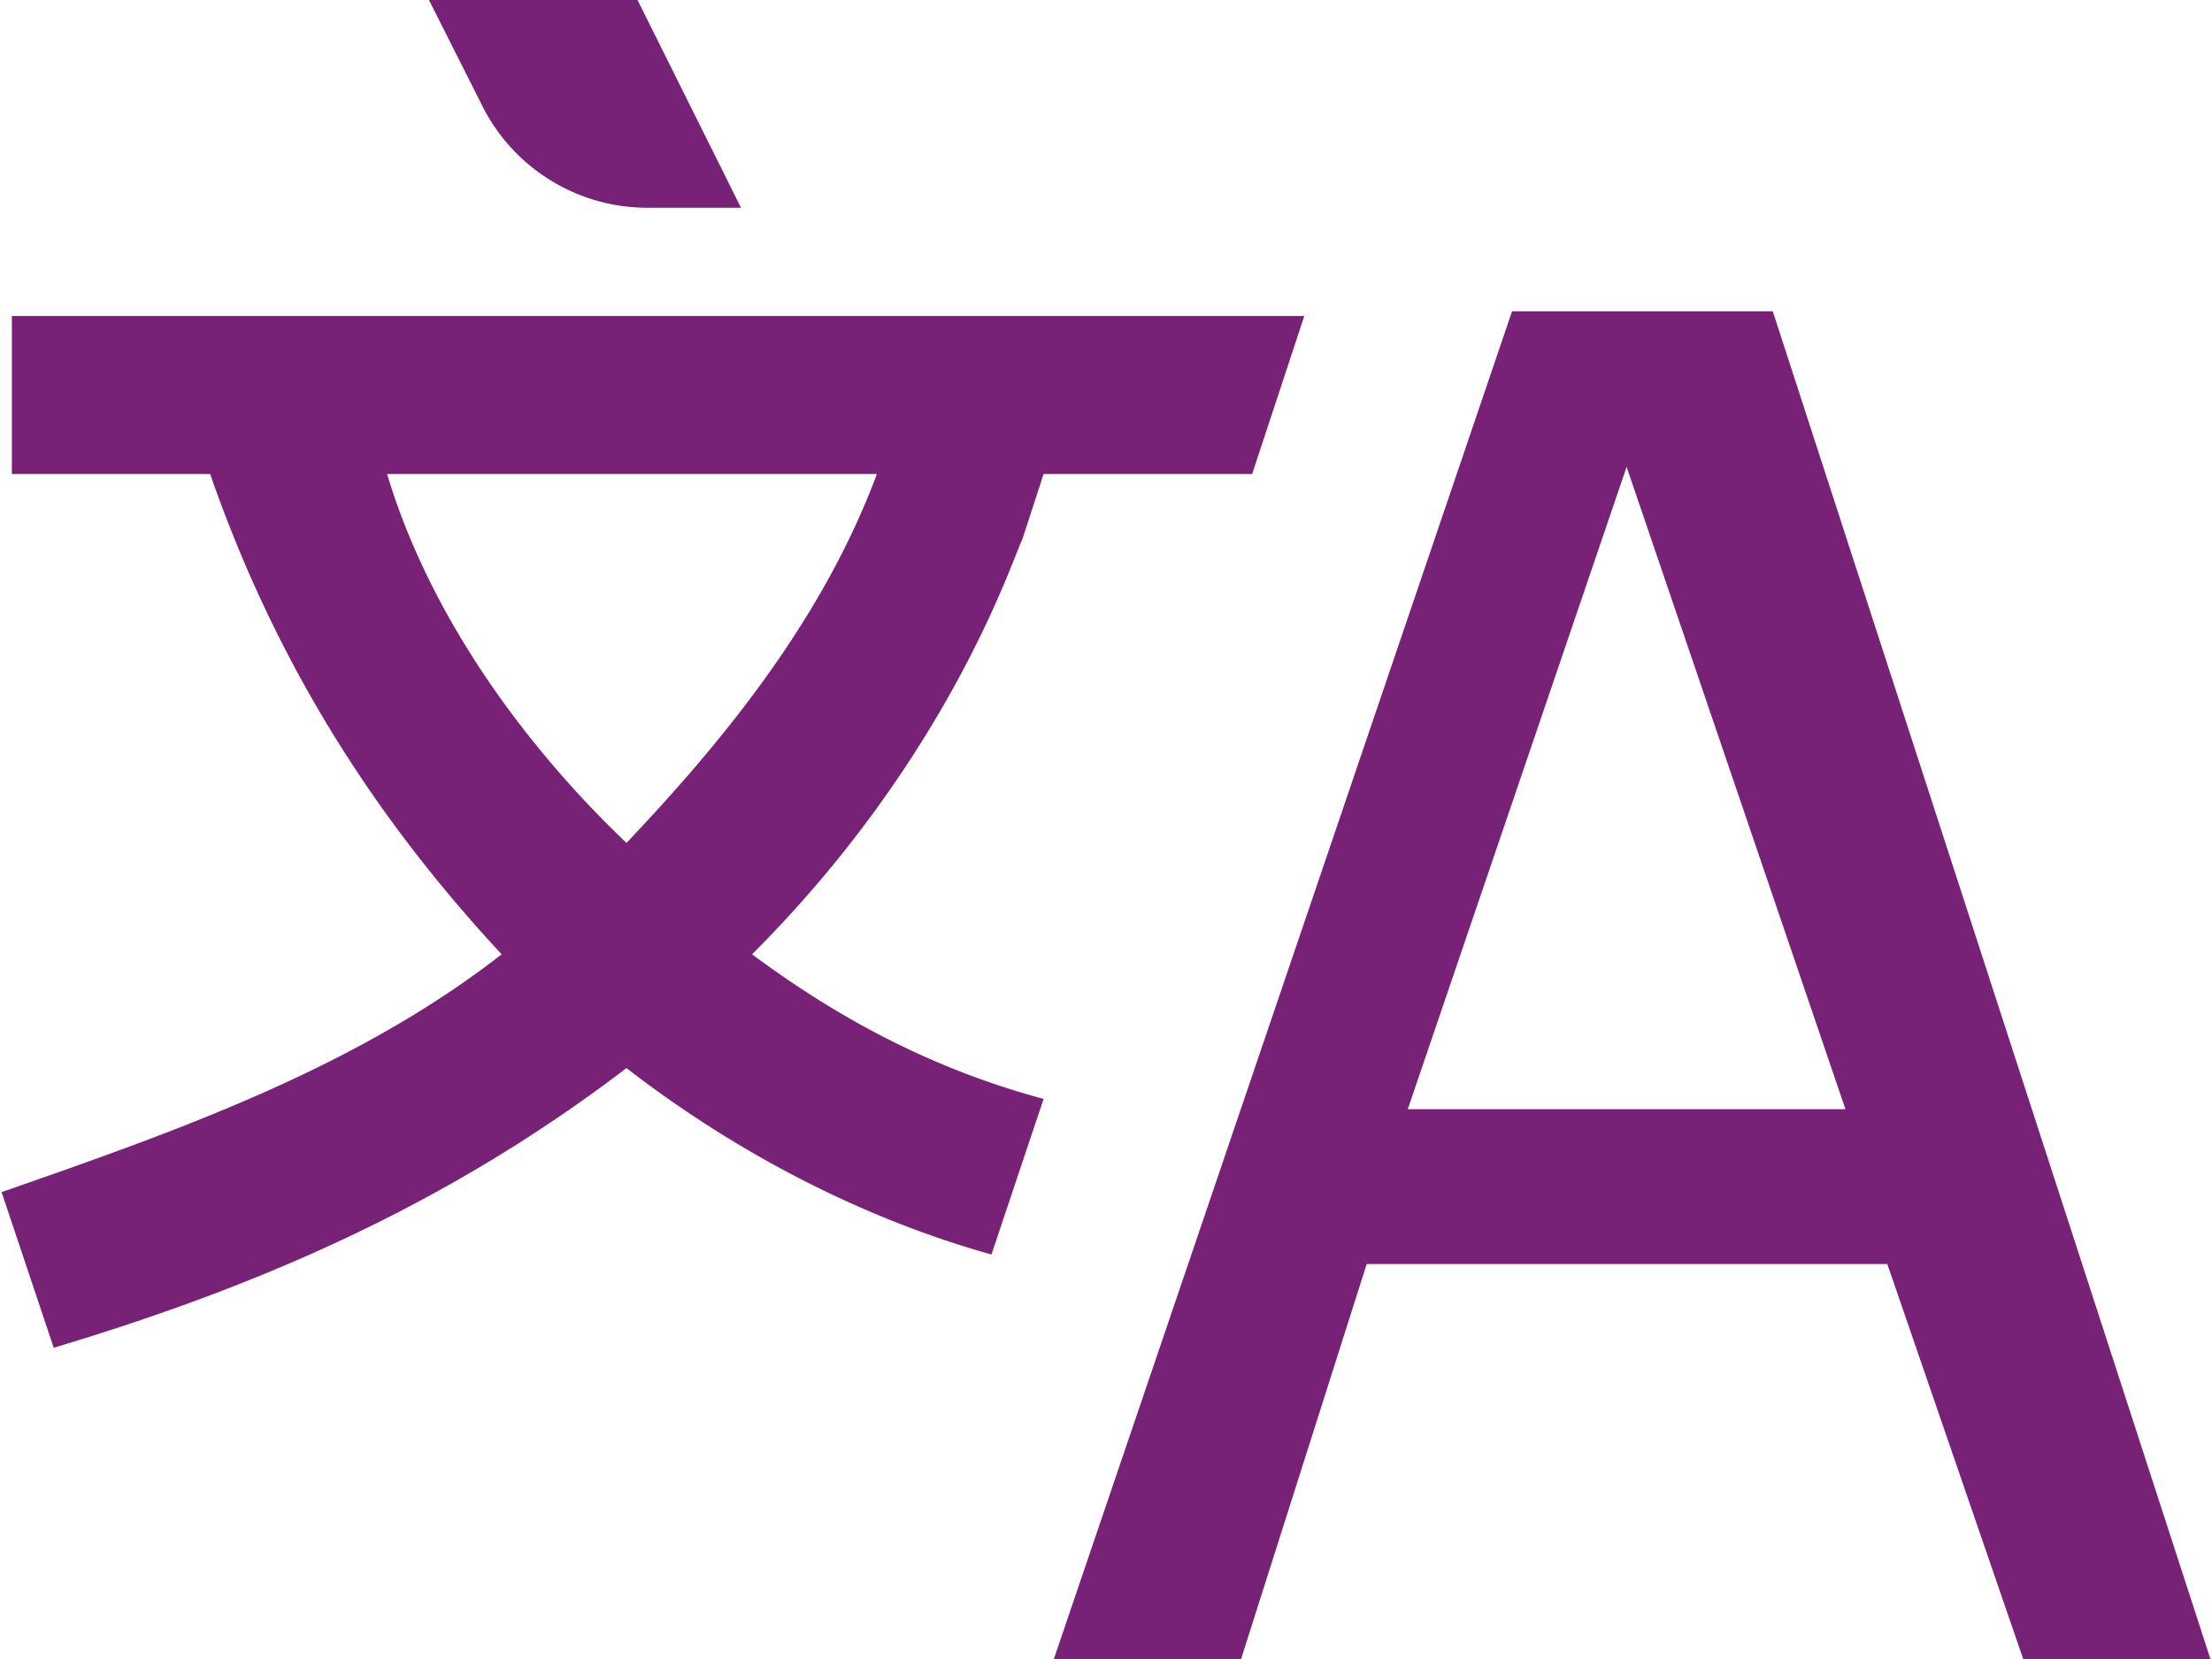 <?xml version="1.0" encoding="UTF-8"?><svg xmlns="http://www.w3.org/2000/svg" width="28" height="21" viewBox="0 0 28 21"><title>language switcher</title><path fill="#7277d" fill-rule="evenodd" d="M23.89 16l1.72 5h2.37L22.44 3.94h-3.3L13.34 21h2.37l1.59-5h6.59zm-3.3-10.09l2.77 8.13h-5.54l2.77-8.13zM8.2 2.63h1.18L8.07 0H5.43l.66 1.31A2.34 2.34 0 0 0 8.2 2.63zM16.51 4H.15v2h2.51c.79 2.27 1.98 4.24 3.69 6.08-1.85 1.44-4.09 2.23-6.33 3.01l.66 1.97c2.64-.79 5.01-1.83 7.25-3.54 1.19.92 2.77 1.84 4.62 2.36l.66-1.97c-1.45-.39-2.64-1.05-3.69-1.83 2.5-2.5 3.29-4.99 3.42-5.25l.27-.83h2.64l.66-2zm-8.58 6.67C6.61 9.41 5.43 7.77 4.9 6h6.2c-.66 1.77-1.85 3.28-3.17 4.67-2.11-2.15 0 0 0 0z"/></svg>